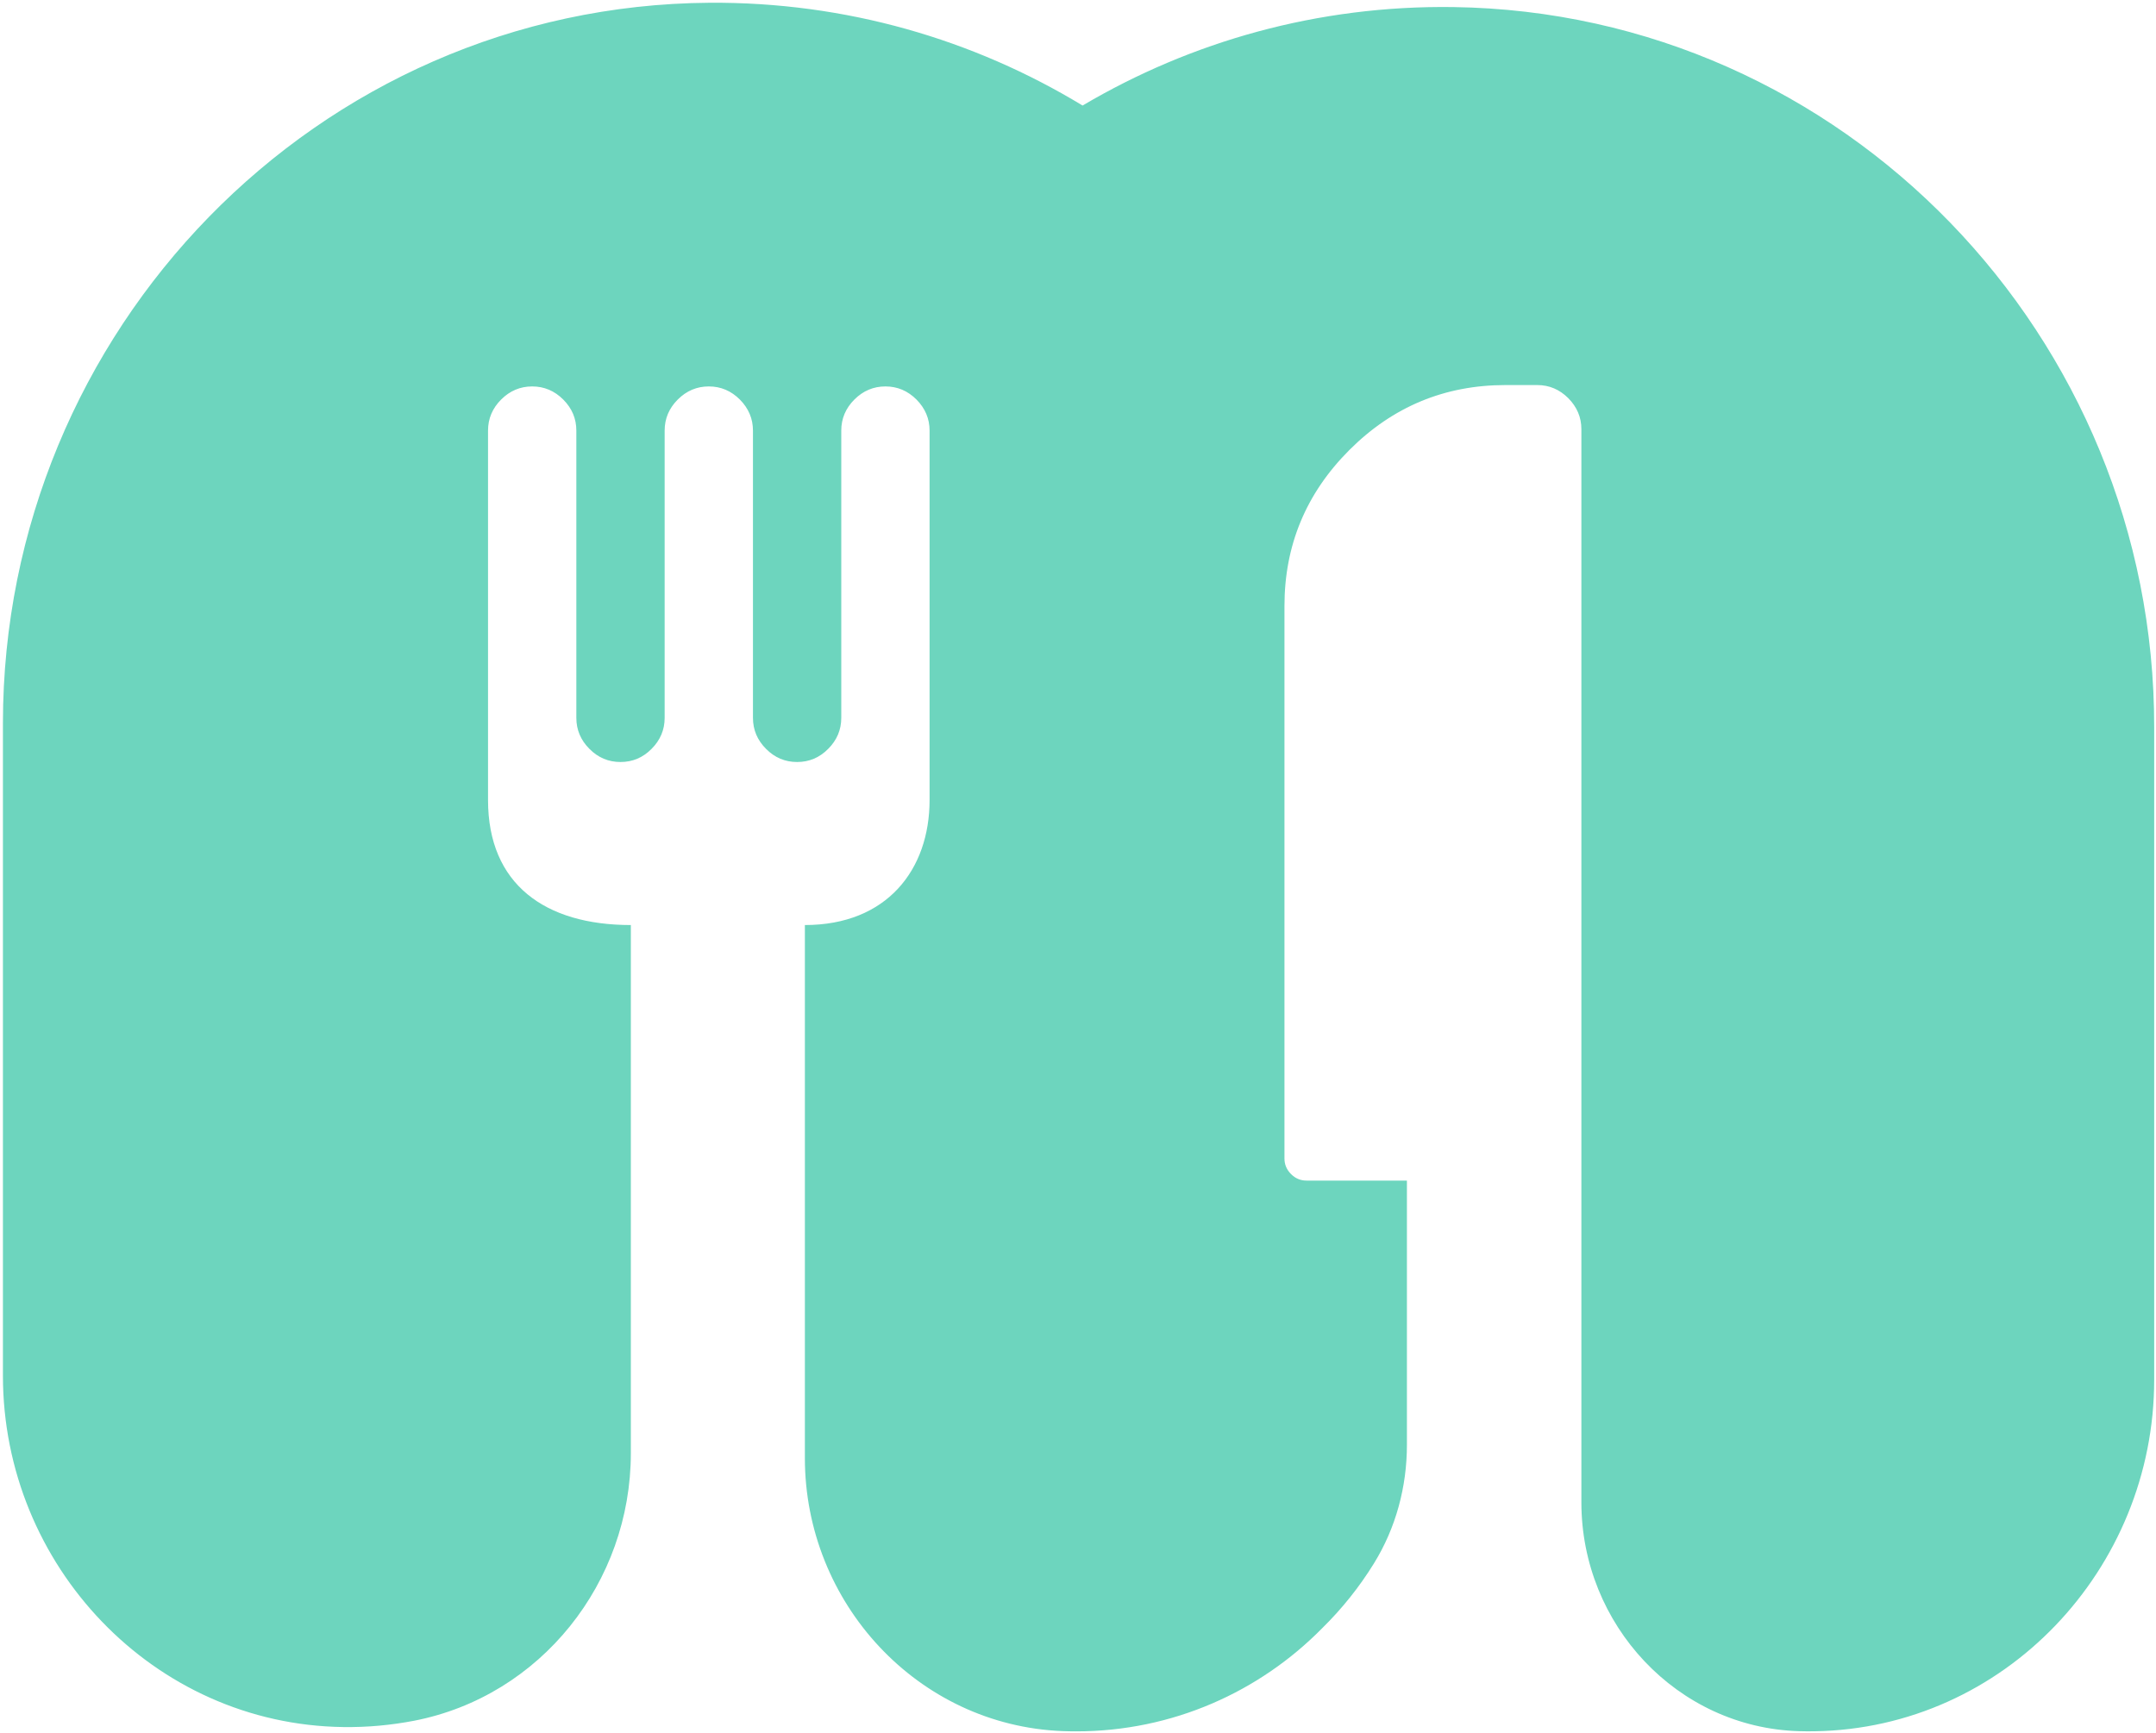 <svg width="250" height="201" viewBox="0 0 250 201" fill="none" xmlns="http://www.w3.org/2000/svg">
<path d="M168.53 0.82C152.83 0.6 138.12 4.8 125.53 12.24C112.91 4.58 98.09 0.21 82.26 0.32C36.75 0.64 0.34 38.37 0.34 83.88V159.56C0.34 181.57 17.8 200.02 39.8 200.31C42.61 200.35 45.35 200.09 48.01 199.58C62.72 196.72 73.15 183.53 73.15 168.54V107.29C63.21 107.29 56.59 102.57 56.59 92.79V49.94C56.59 48.55 57.1 47.35 58.11 46.34C59.12 45.33 60.32 44.82 61.71 44.82C63.1 44.82 64.3 45.33 65.31 46.34C66.33 47.36 66.83 48.56 66.83 49.94V83.26C66.83 84.65 67.34 85.85 68.35 86.86C69.36 87.88 70.56 88.38 71.95 88.38C73.34 88.38 74.54 87.88 75.55 86.86C76.56 85.85 77.07 84.65 77.07 83.26V49.94C77.07 48.55 77.58 47.35 78.59 46.34C79.6 45.33 80.8 44.82 82.19 44.82C83.58 44.82 84.78 45.33 85.79 46.34C86.8 47.36 87.31 48.56 87.31 49.94V83.26C87.31 84.65 87.82 85.85 88.83 86.86C89.84 87.88 91.04 88.38 92.43 88.38C93.82 88.38 95.02 87.88 96.03 86.86C97.04 85.85 97.55 84.65 97.55 83.26V49.94C97.55 48.55 98.06 47.35 99.07 46.34C100.08 45.33 101.28 44.82 102.67 44.82C104.06 44.82 105.26 45.33 106.27 46.34C107.28 47.36 107.79 48.56 107.79 49.94V92.79C107.79 100.87 102.84 107.29 93.33 107.29V169.11C93.33 185.91 106.41 200.12 123.2 200.78C123.73 200.8 124.26 200.81 124.79 200.81C135.96 200.81 146.06 196.22 153.32 188.84C155.6 186.6 157.62 184.08 159.31 181.34C161.86 177.22 163.14 172.43 163.14 167.59V136.93H151.5C150.81 136.93 150.2 136.68 149.7 136.17C149.19 135.66 148.94 135.06 148.94 134.37V70.29C148.94 63.24 151.45 57.21 156.47 52.19C161.49 47.17 167.52 44.66 174.57 44.66H178.25C179.64 44.66 180.84 45.17 181.85 46.18C182.86 47.2 183.37 48.4 183.37 49.78V174.25C183.37 188.42 194.47 200.39 208.64 200.79C209.23 200.81 209.82 200.81 210.41 200.8C232.39 200.46 249.79 182 249.79 160.02V84.36C249.85 39.08 213.81 1.46 168.53 0.82Z" fill="#6DD5BE"/>
</svg>
